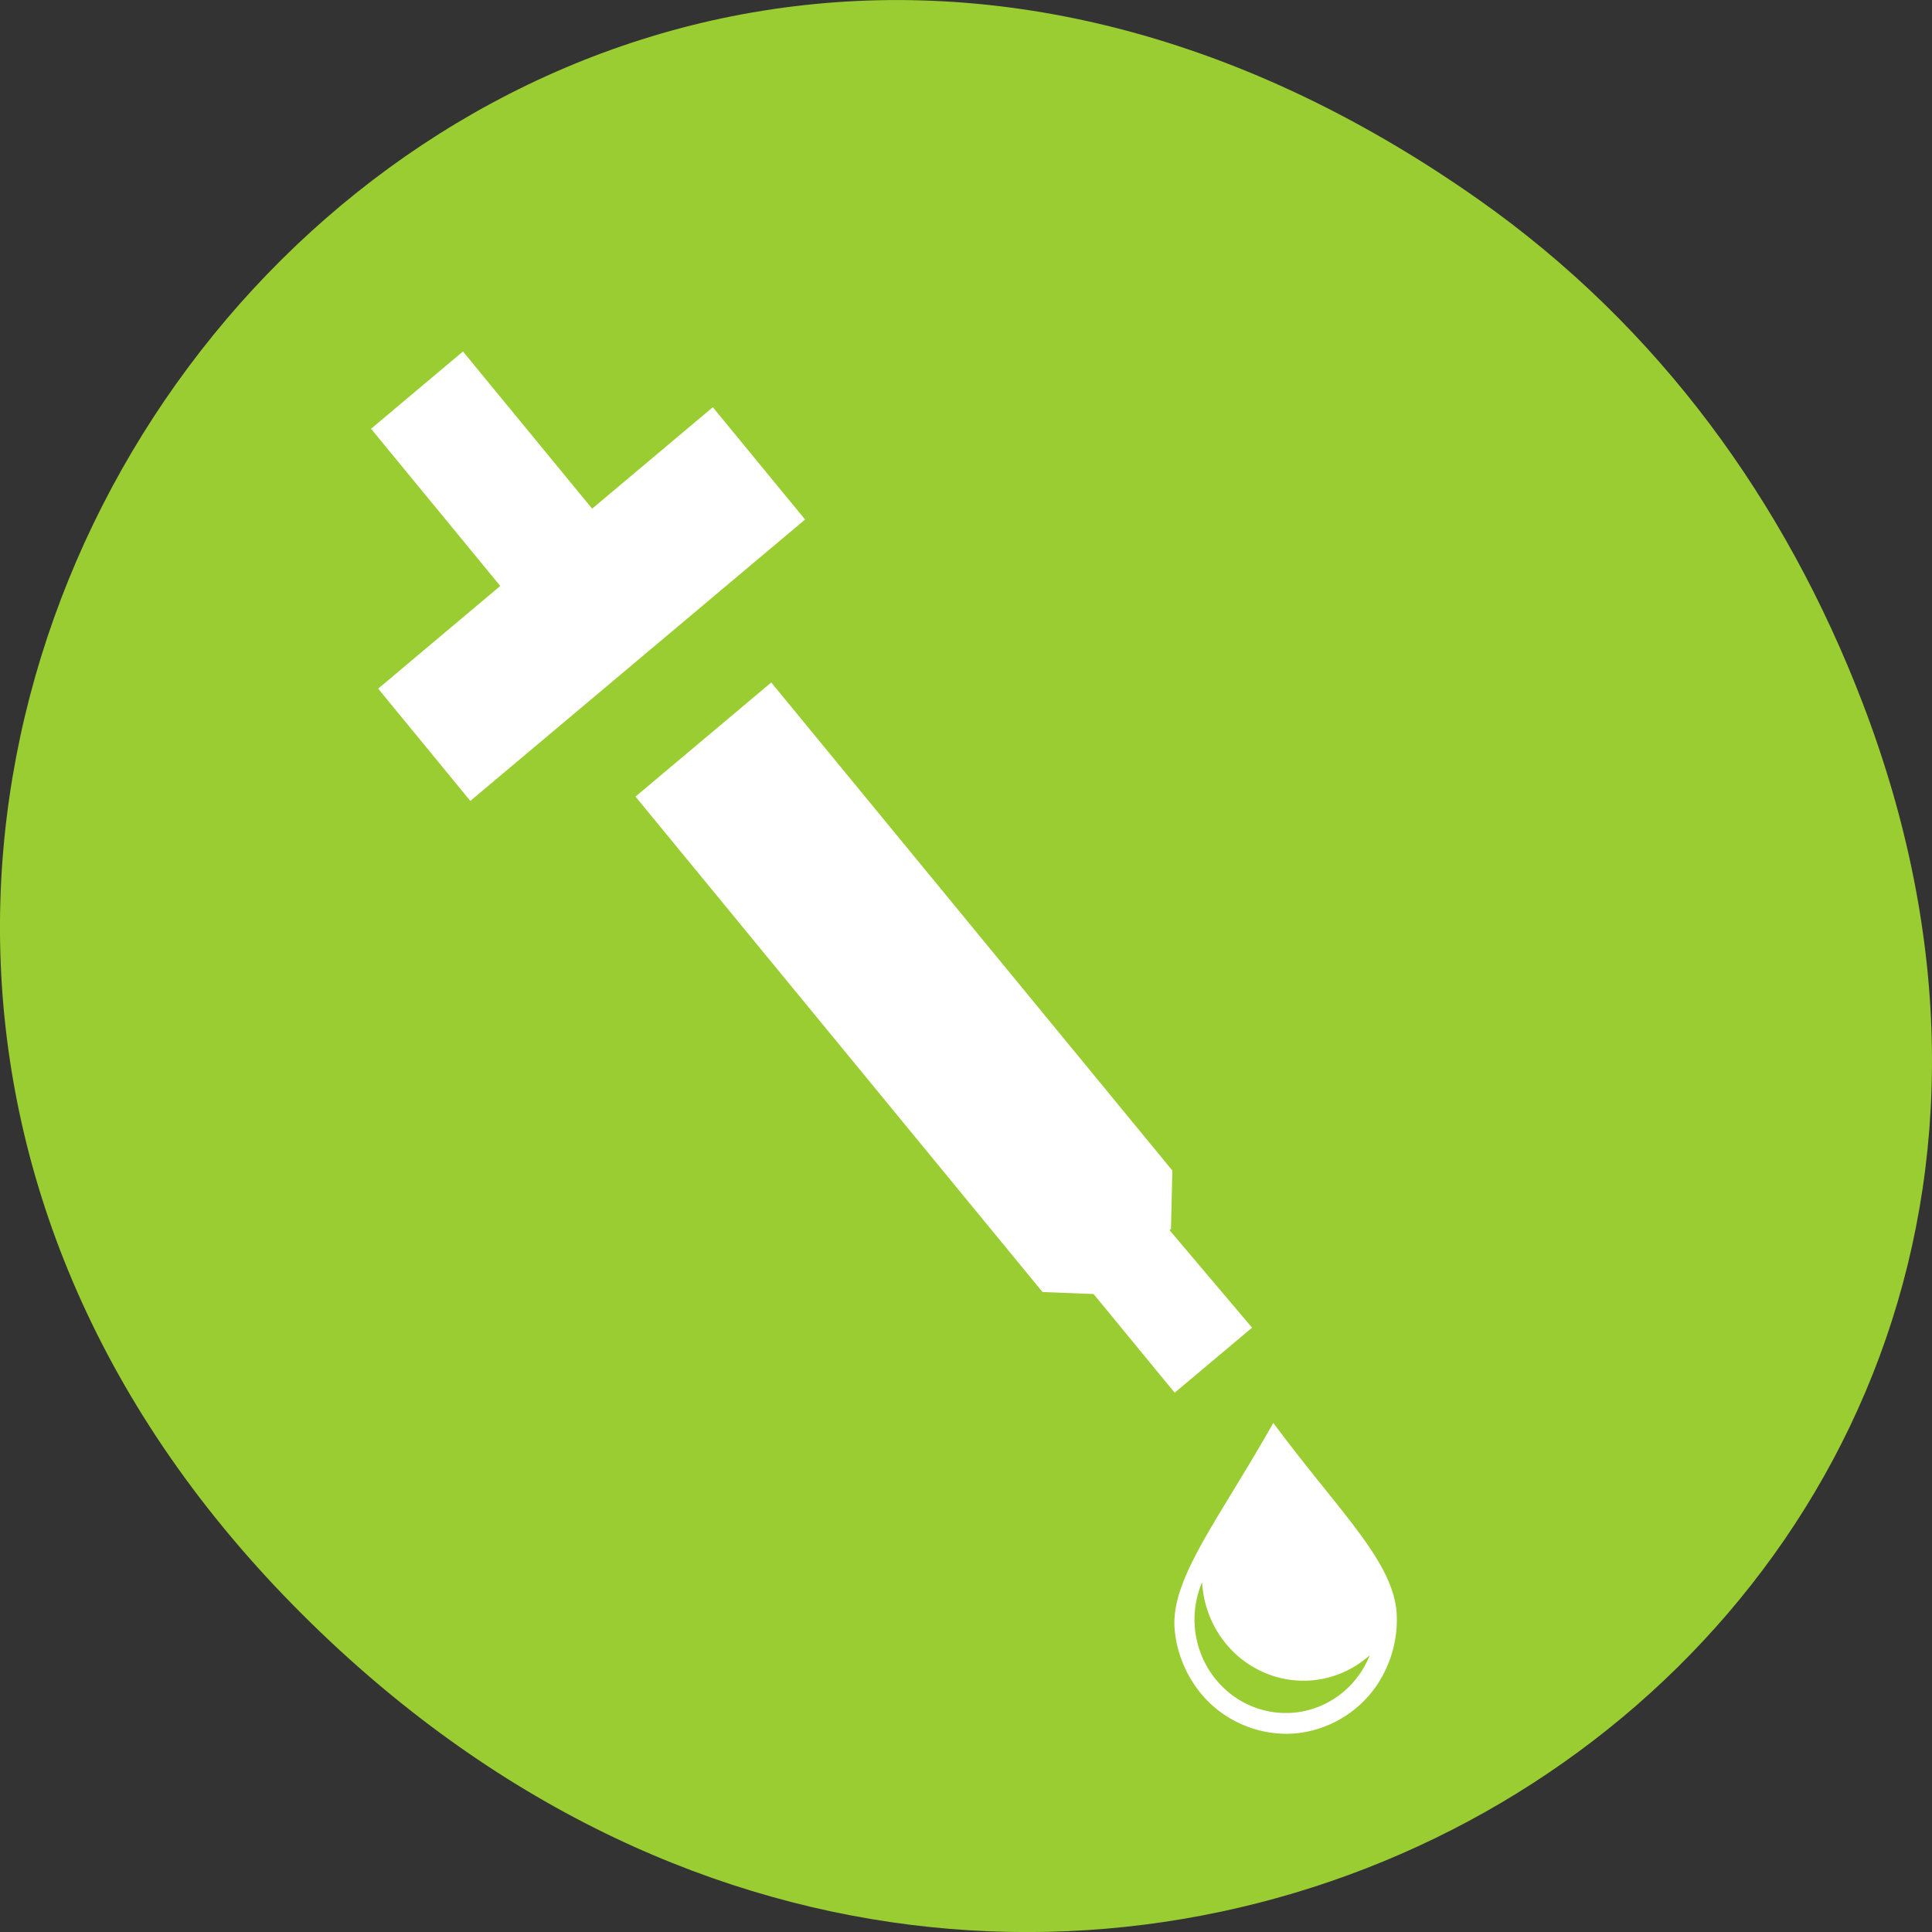 <svg xmlns="http://www.w3.org/2000/svg" viewBox="0 0 256 256"><rect x="0" y="0" width="256" height="256" fill="#333333" stroke="none"/><defs><clipPath><path d="m 148 97 h 77.63 v 24 h -77.62 Z"/></clipPath><clipPath><path d="m 171 132 h 54.625 v 24 h -54.625 Z"/></clipPath><clipPath><path d="m 74 56.824 h 129 v 139.69 h -129 Z"/></clipPath><clipPath><path d="m 27.707 56.824 h 82.29 v 139.69 h -82.29 Z"/></clipPath></defs><g transform="translate(0 -796.36)"><g style="color:#000"><path d="m 195.83 822.74 c -130.93 -92.05 -263.6 77.948 -156.91 186.39 c 100.51 102.17 256.68 7.449 207.86 -119.69 -10.185 -26.526 -26.914 -49.802 -50.948 -66.7 z" style="fill:#9acd32"/><g transform="matrix(0.667 -7.934 7.834 0.788 -1716.41 -76159)" style="fill:#fff"><path d="m -9609.01 1045.18 l 5.218 5.218 l 1.706 -1.706 l -1.881 -1.881 l 2.388 -2.388 l -1.433 -1.433 l -2.388 2.389 l -1.904 -1.903 z"/><path d="m -9616.19 1055.47 l 0.052 0.859 l -1.499 1.499 l 1.206 1.206 l 1.477 -1.521 l 0.022 0.022 l 0.97 -0.059 l 7.415 -7.416 l -2.116 -2.116 z"/></g></g><path d="m 168.72 984.9 c -7.26 12.852 -13.384 20.357 -13.1 26.992 0.246 3.952 2.079 7.78 4.978 10.404 2.899 2.625 6.83 4.01 10.684 3.774 3.854 -0.24 7.582 -2.107 10.133 -5.072 2.551 -2.964 3.894 -6.99 3.647 -10.942 -0.537 -6.922 -7.547 -13.306 -16.347 -25.16 z m -9.425 21.09 a 13.75 13.409 86.43 0 0 0.002 0.159 13.75 13.409 86.43 0 0 14.239 12.889 13.75 13.409 86.43 0 0 7.965 -3.352 12.375 12.07 86.43 0 1 -10.385 7.635 12.375 12.07 86.43 0 1 -12.815 -11.6 12.375 12.07 86.43 0 1 0.994 -5.731 z" style="fill:#fff"/></g></svg>